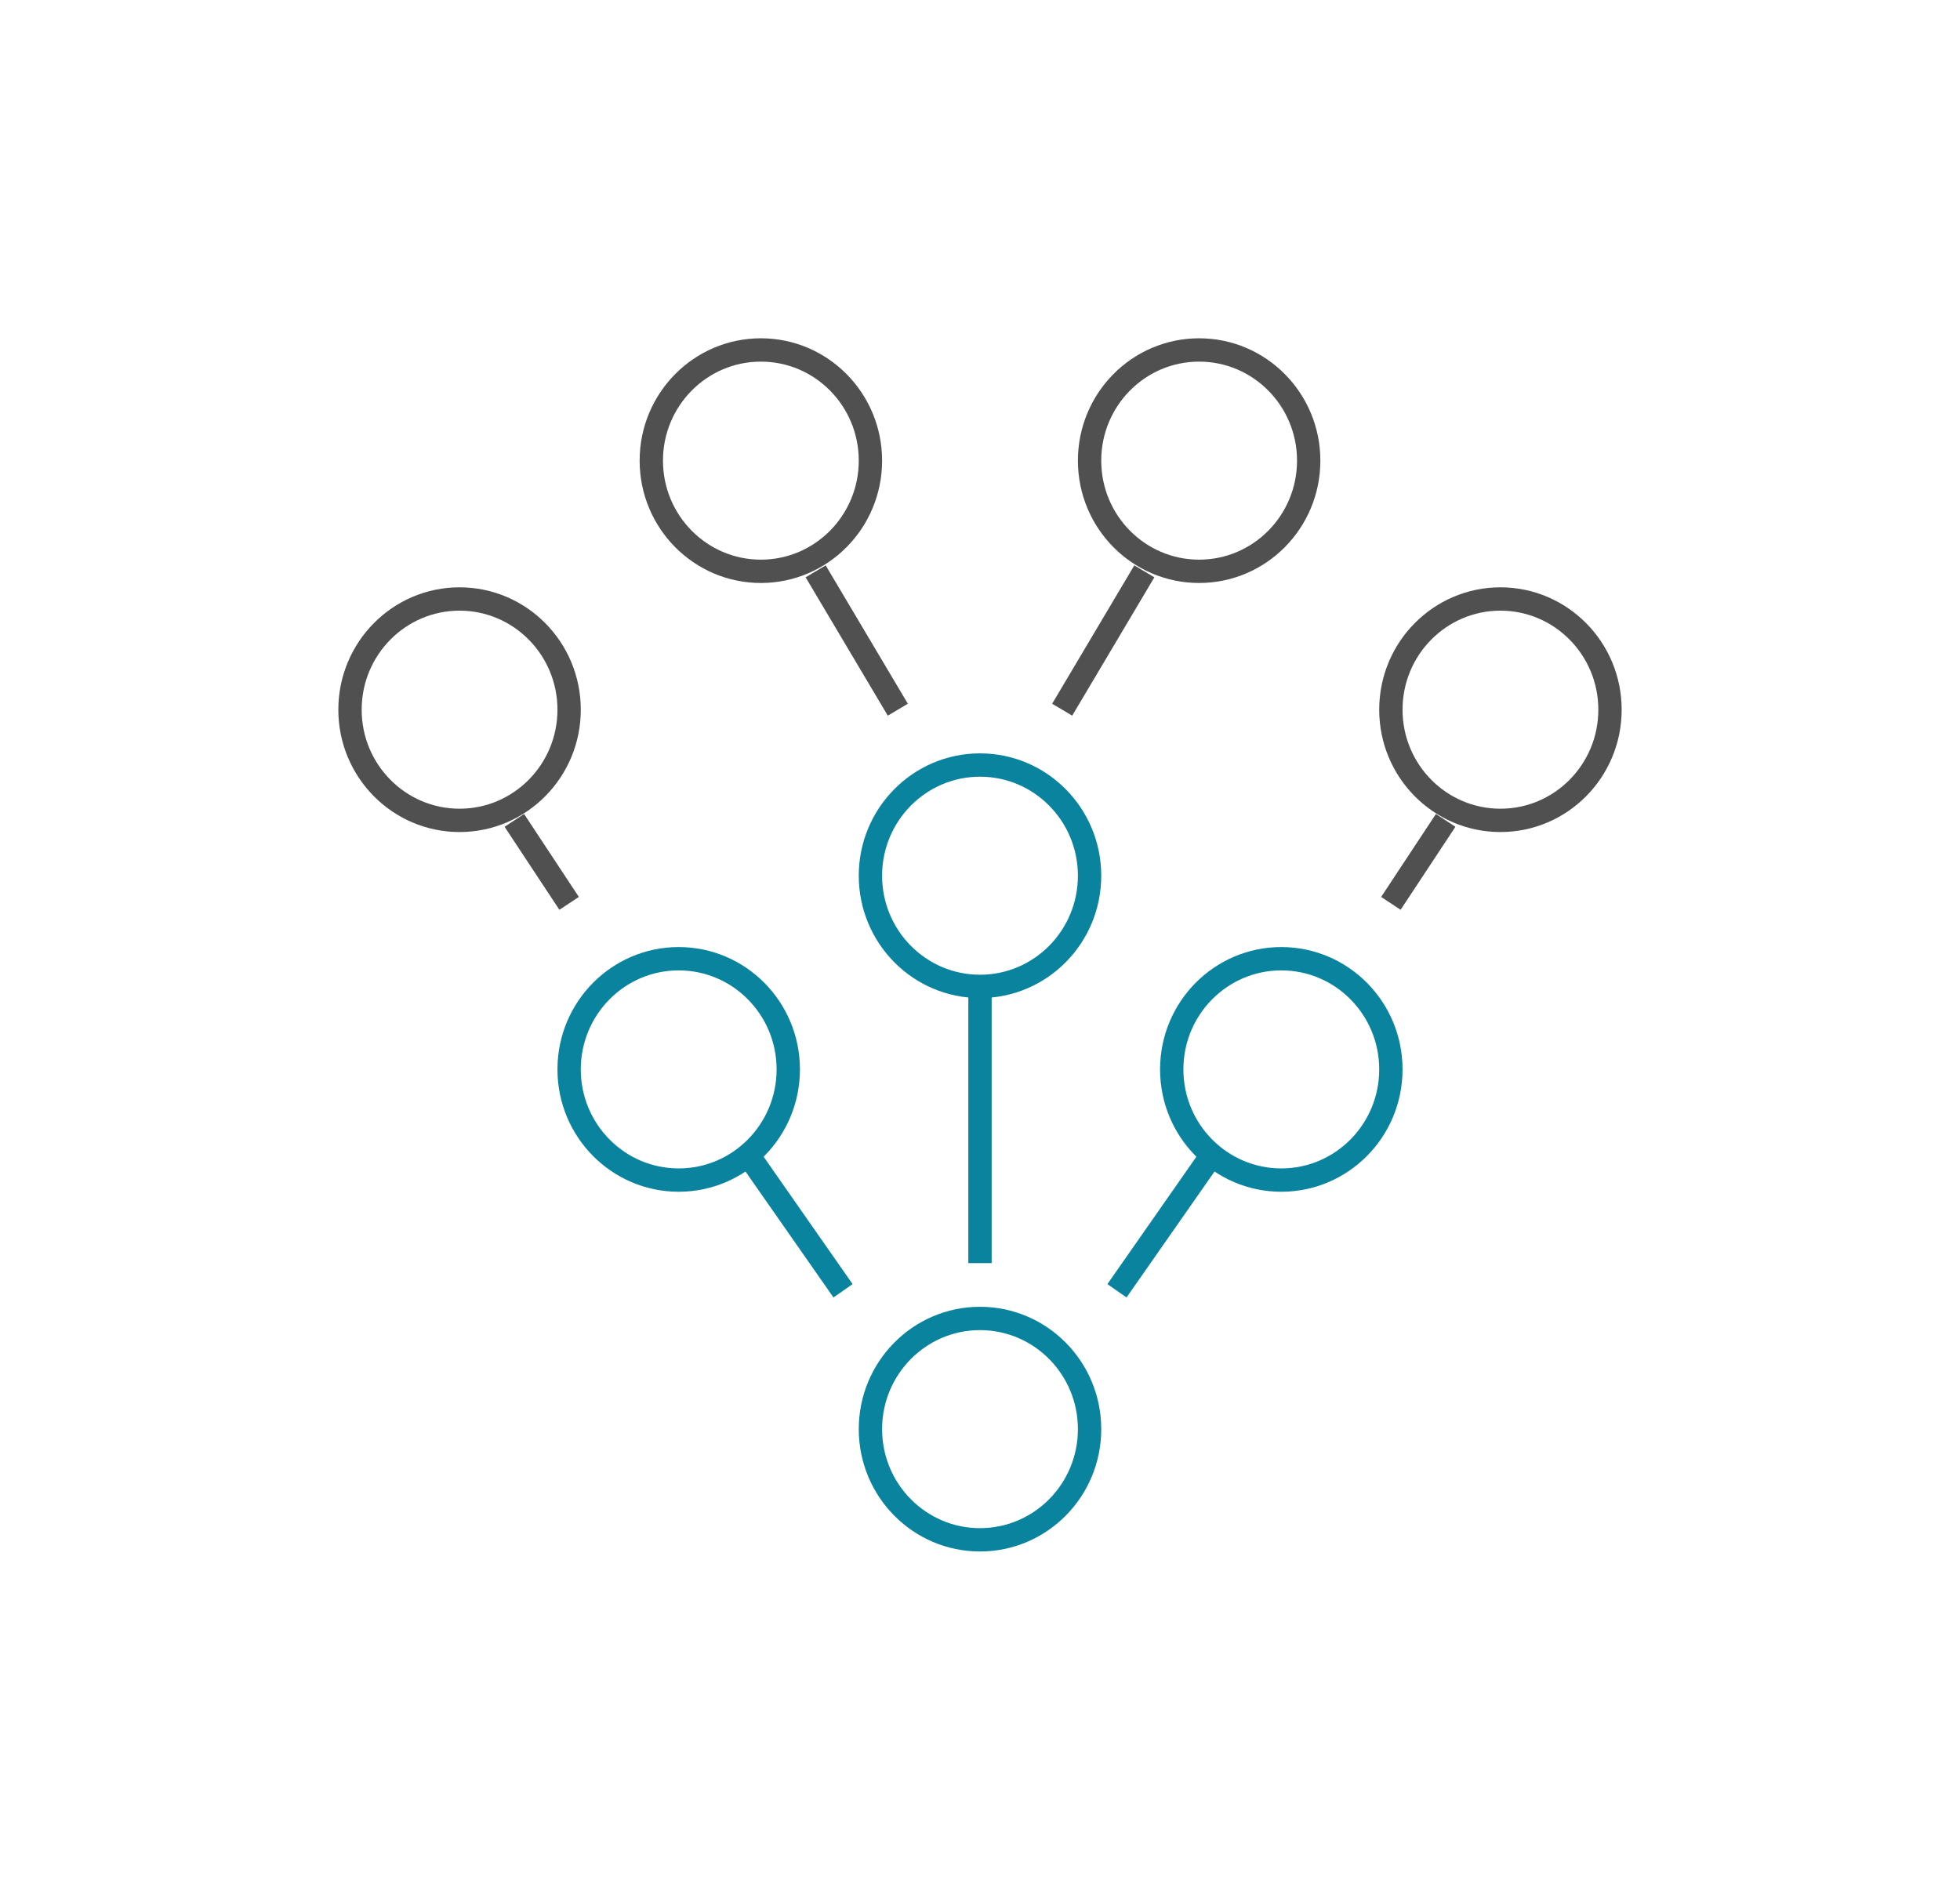 <svg xmlns="http://www.w3.org/2000/svg" width="84" height="81" viewBox="0 0 84 81">
  <defs>
      <filter id="a" width="104.3%" height="113.3%" x="-2.1%" y="-5.8%" filterUnits="objectBoundingBox">
          <feOffset dy="3" in="SourceAlpha" result="shadowOffsetOuter1"></feOffset>
          <feGaussianBlur in="shadowOffsetOuter1" result="shadowBlurOuter1" stdDeviation="7.5"></feGaussianBlur>
          <feColorMatrix in="shadowBlurOuter1" result="shadowMatrixOuter1" values="0 0 0 0 0 0 0 0 0 0 0 0 0 0 0 0 0 0 0.03 0"></feColorMatrix>
          <feMerge>
              <feMergeNode in="shadowMatrixOuter1"></feMergeNode>
              <feMergeNode in="SourceGraphic"></feMergeNode>
          </feMerge>
      </filter>
  </defs>
  <g fill="none" fill-rule="evenodd" filter="url(#a)" transform="translate(-4 -40)">
      <path stroke="#0A839F" d="M50.696 98.256c0 2.62-2.103 4.744-4.696 4.744-2.593 0-4.696-2.124-4.696-4.744 0-2.62 2.103-4.744 4.696-4.744 2.593 0 4.696 2.124 4.696 4.744zM50.696 74.535c0 2.62-2.103 4.744-4.696 4.744-2.593 0-4.696-2.124-4.696-4.744 0-2.62 2.103-4.744 4.696-4.744 2.593 0 4.696 2.124 4.696 4.744z"></path>
      <path stroke="#505050" d="M41.304 56.744c0 2.62-2.102 4.744-4.695 4.744-2.593 0-4.696-2.124-4.696-4.744 0-2.62 2.103-4.744 4.696-4.744 2.593 0 4.695 2.124 4.695 4.744z"></path>
      <path stroke="#0A839F" d="M46 91.14V79.28"></path>
      <path stroke="#505050" d="M42.478 67.419l-3.521-5.93"></path>
      <path stroke="#0A839F" d="M54.217 82.837c0 2.62 2.103 4.744 4.696 4.744 2.593 0 4.696-2.124 4.696-4.744 0-2.62-2.103-4.744-4.696-4.744-2.593 0-4.696 2.124-4.696 4.744z"></path>
      <path stroke="#505050" d="M50.696 56.744c0 2.62 2.102 4.744 4.695 4.744 2.593 0 4.696-2.124 4.696-4.744 0-2.62-2.103-4.744-4.696-4.744-2.593 0-4.695 2.124-4.695 4.744zM63.609 75.72l2.348-3.557"></path>
      <path stroke="#0A839F" d="M51.87 92.326l4.142-5.93"></path>
      <path stroke="#505050" d="M73 67.419c0 2.62-2.102 4.744-4.696 4.744-2.593 0-4.695-2.124-4.695-4.744 0-2.62 2.102-4.745 4.695-4.745C70.898 62.674 73 64.8 73 67.42z"></path>
      <path stroke="#0A839F" d="M37.783 82.837c0 2.62-2.103 4.744-4.696 4.744-2.593 0-4.696-2.124-4.696-4.744 0-2.62 2.103-4.744 4.696-4.744 2.593 0 4.696 2.124 4.696 4.744z"></path>
      <path stroke="#505050" d="M28.391 75.72l-2.348-3.557"></path>
      <path stroke="#0A839F" d="M40.13 92.326l-4.142-5.93"></path>
      <path stroke="#505050" d="M19 67.419c0 2.62 2.102 4.744 4.696 4.744 2.593 0 4.695-2.124 4.695-4.744 0-2.62-2.102-4.745-4.695-4.745C21.102 62.674 19 64.8 19 67.42zM49.522 67.419l3.521-5.93"></path>
  </g>
</svg>